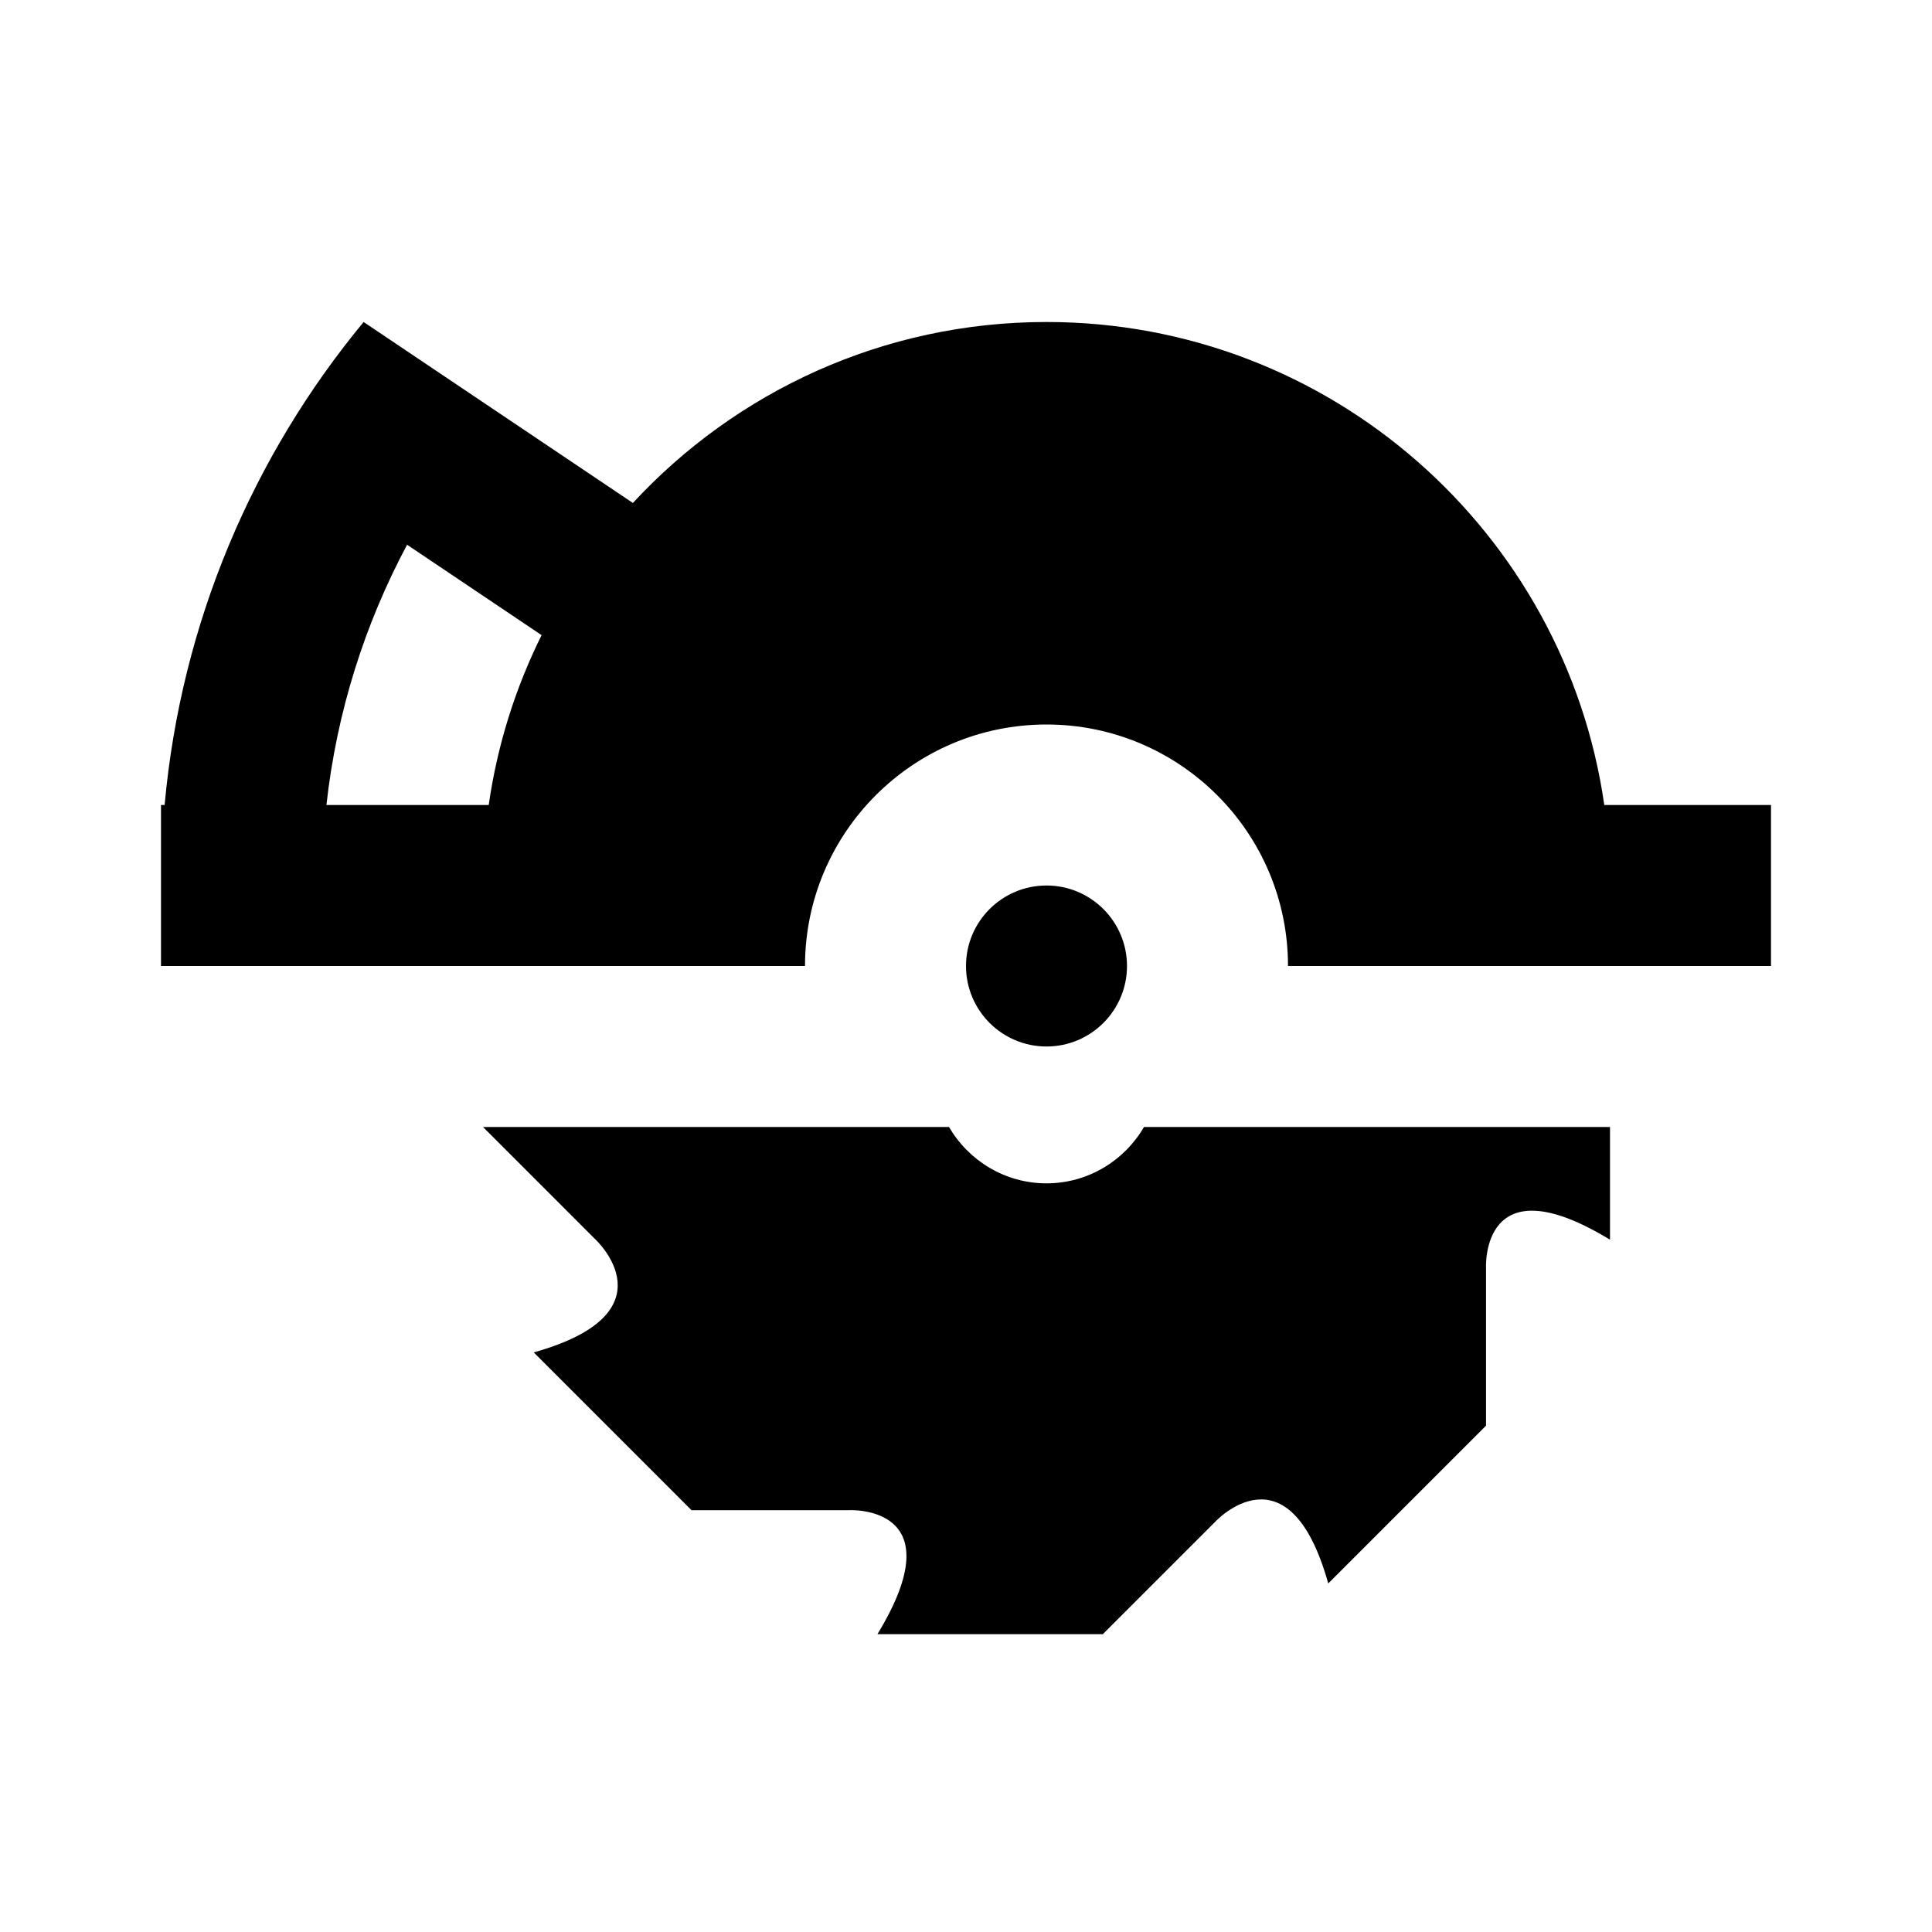 ﻿<?xml version="1.0" encoding="utf-8"?>
<!DOCTYPE svg PUBLIC "-//W3C//DTD SVG 1.1//EN" "http://www.w3.org/Graphics/SVG/1.1/DTD/svg11.dtd">
<svg xmlns="http://www.w3.org/2000/svg" xmlns:xlink="http://www.w3.org/1999/xlink" version="1.1" baseProfile="full" width="24" height="24" viewBox="0 0 24.00 24.00" enable-background="new 0 0 24.00 24.00" xml:space="preserve">
	<path fill="#000000" fill-opacity="1" stroke-width="1.333" stroke-linejoin="miter" d="M 13,11C 13.552,11 14,11.448 14,12C 14,12.552 13.552,13 13,13C 12.448,13 12,12.552 12,12C 12,11.448 12.448,11 13,11 Z M 7.862,6.248C 9.141,4.866 10.97,4 13,4C 16.524,4 19.443,6.61 19.929,10L 22,10L 22,12L 16,12C 16,10.344 14.656,9 13,9C 11.344,9 10,10.344 10,12L 2,12L 2,10L 2.045,10C 2.25,7.732 3.144,5.661 4.517,4L 7.862,6.248 Z M 6.728,7.89L 5.057,6.767C 4.532,7.75 4.183,8.842 4.055,10L 6.071,10C 6.178,9.252 6.404,8.542 6.728,7.89 Z M 7.4,15.4L 6,14L 11.789,14C 12.032,14.418 12.485,14.7 13,14.7C 13.515,14.7 13.968,14.418 14.211,14L 20,14L 20,15.4C 18.39,14.42 18.46,15.75 18.46,15.75L 18.46,17.71L 16.5,19.67C 16.01,17.92 15.1,18.9 15.1,18.9L 13.7,20.3L 10.9,20.3C 11.88,18.69 10.55,18.76 10.55,18.76L 8.59,18.76L 6.63,16.8C 8.38,16.31 7.4,15.4 7.4,15.4 Z "/>
</svg>
